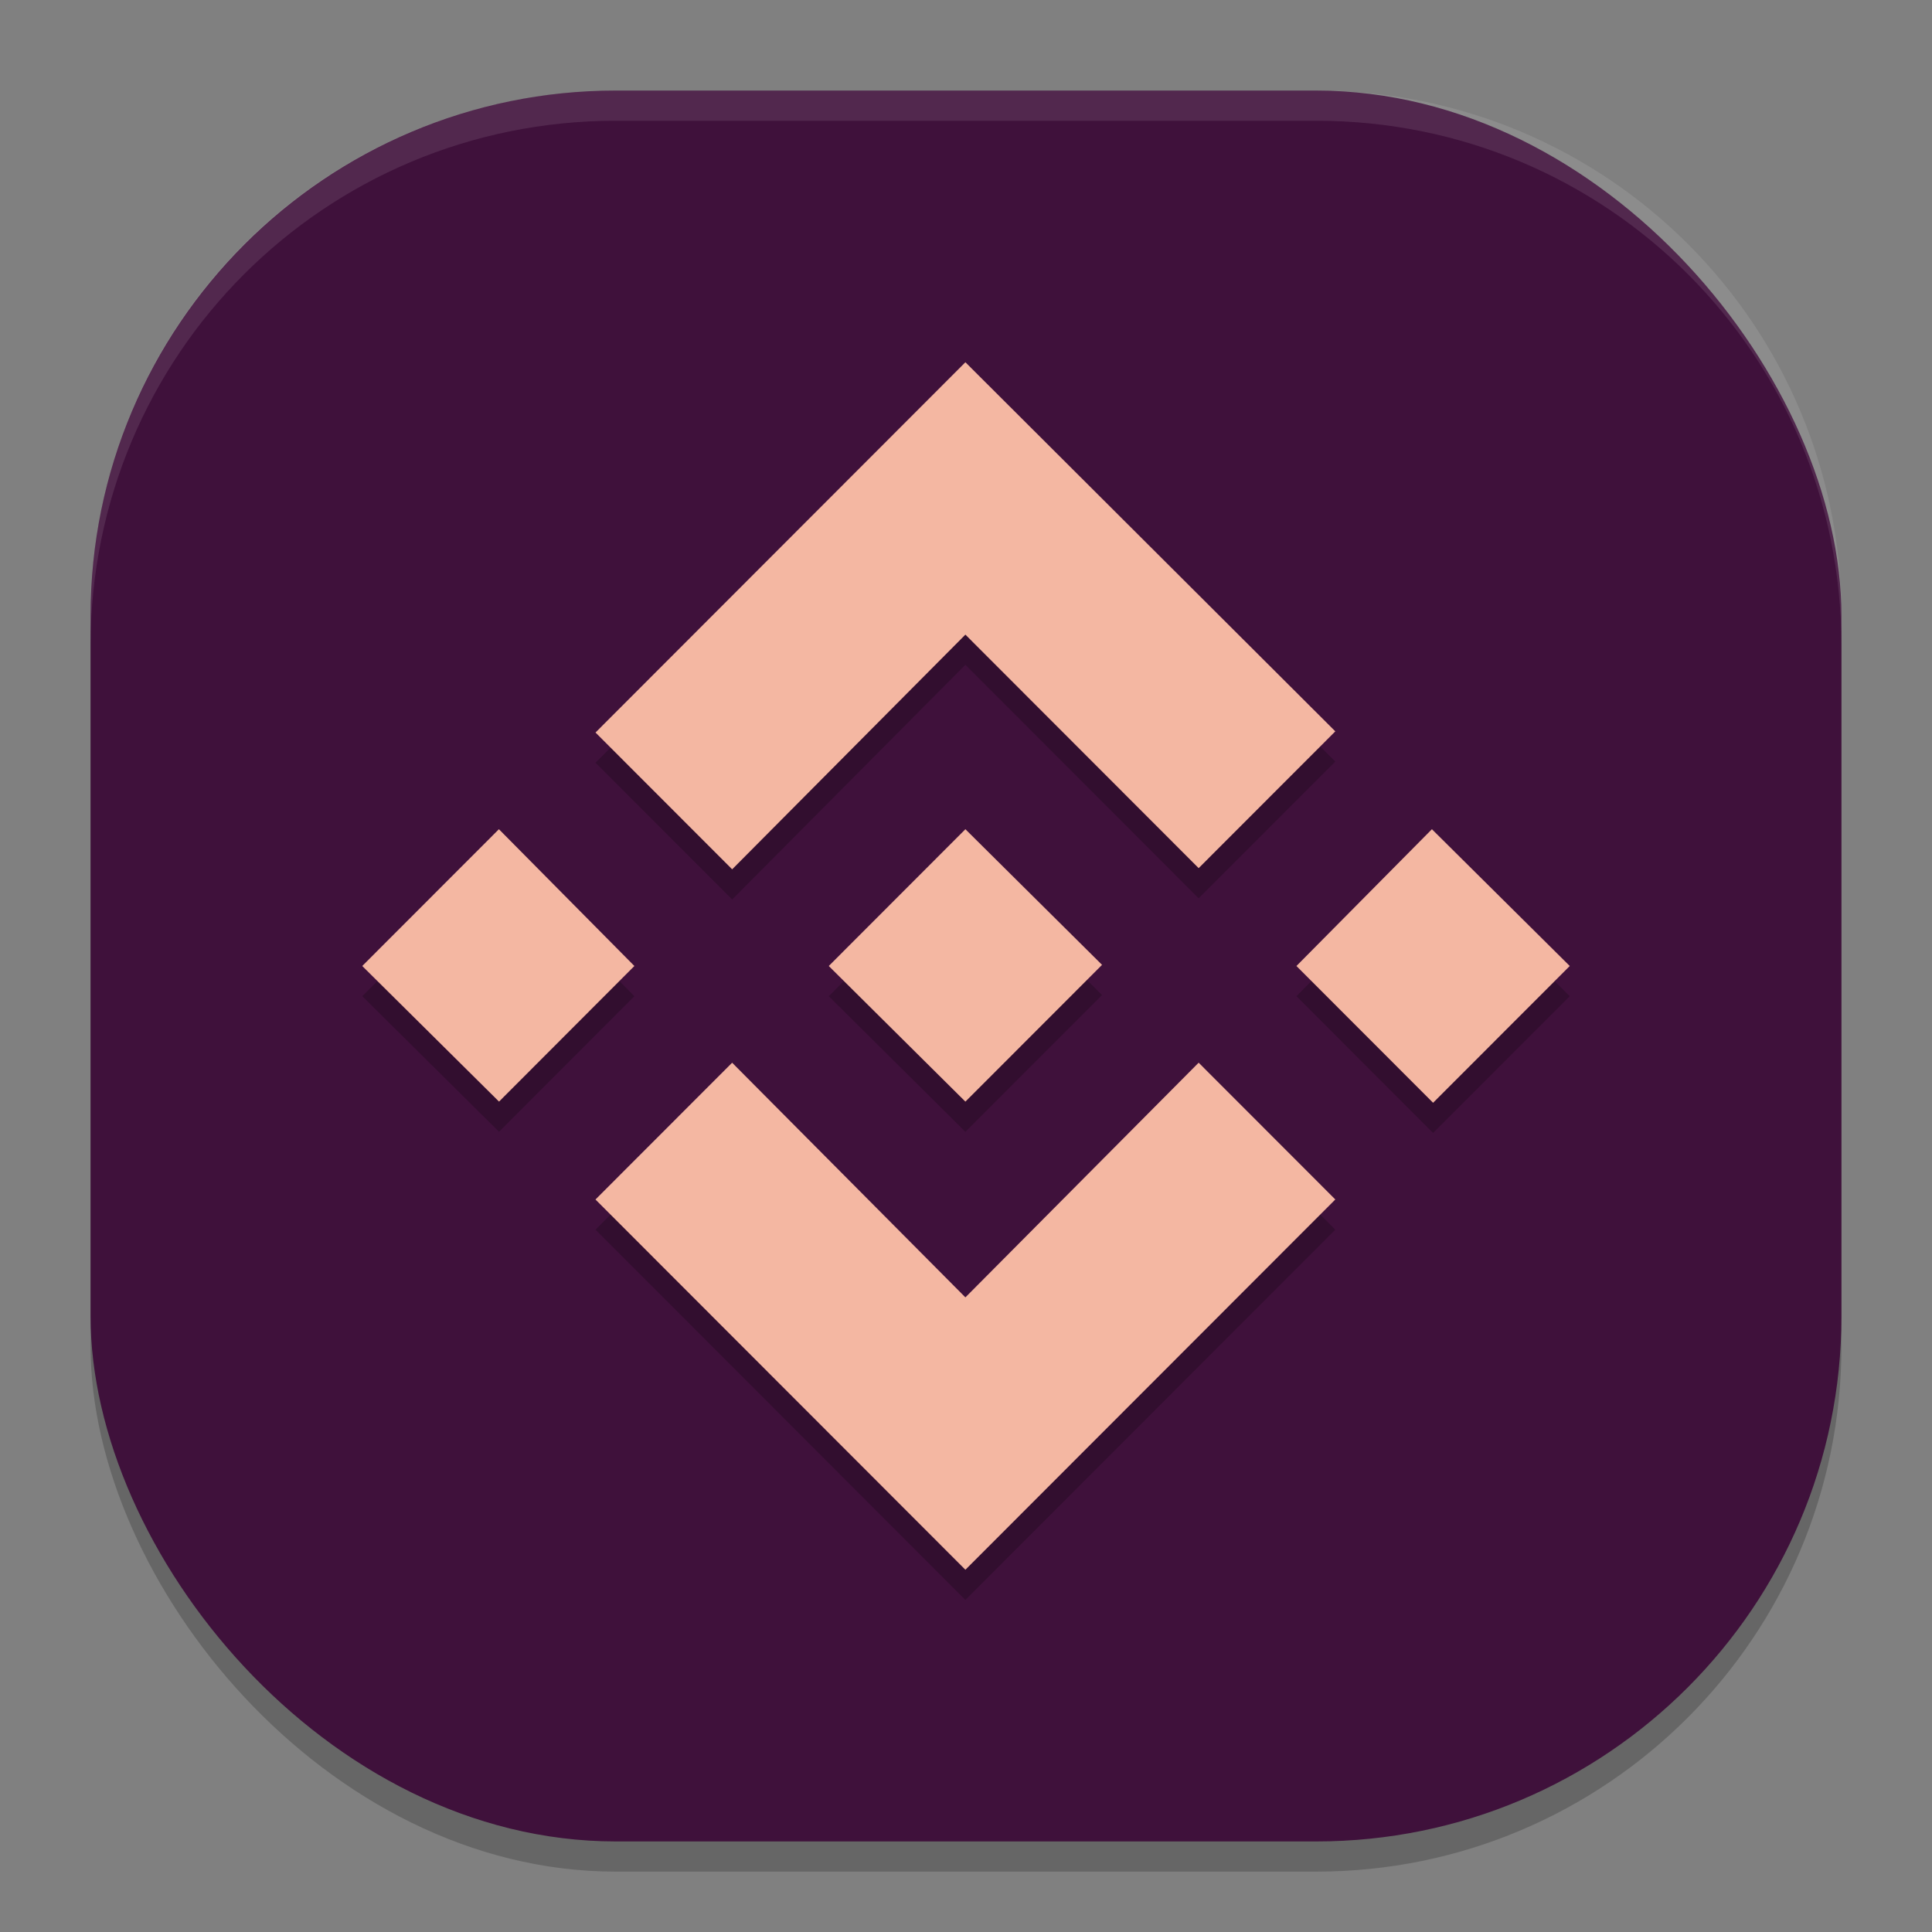 <svg xmlns="http://www.w3.org/2000/svg" width="64" height="64" version="1">
 <rect width="100%" height="100%" fill="#808080" stroke="none"/>
 <rect style="opacity:0.2" width="58" height="58" x="3" y="4" rx="17.4" ry="17.4"/>
 <rect style="fill:#3f113b" width="58" height="58" x="3" y="3" rx="17.4" ry="17.4"/>
 <path style="opacity:0.1;fill:#ffffff" d="M 20.398 3 C 10.759 3 3 10.759 3 20.398 L 3 21.398 C 3 11.759 10.759 4 20.398 4 L 43.602 4 C 53.241 4 61 11.759 61 21.398 L 61 20.398 C 61 10.759 53.241 3 43.602 3 L 20.398 3 z"/>
 <path style="opacity:0.2" d="M 21.015,33 16.531,37.492 12,33 16.527,28.469 Z M 31.98,22.023 39.707,29.758 44.234,25.227 31.98,13 19.727,25.266 l 4.527,4.531 z M 47.434,28.469 42.946,33 47.473,37.531 52,33 Z m -15.454,15.508 -7.727,-7.773 -4.527,4.531 L 31.98,53 44.234,40.734 39.707,36.203 Z m 0,-6.484 4.527,-4.531 L 31.98,28.469 27.454,33 Z"/>
 <path style="fill:#f4b7a2" d="M 21.015,32 16.531,36.492 12,32 16.527,27.469 Z M 31.98,21.023 39.707,28.758 44.234,24.227 31.98,12 19.727,24.266 l 4.527,4.531 z M 47.434,27.469 42.946,32 47.473,36.531 52,32 Z m -15.454,15.508 -7.727,-7.773 -4.527,4.531 L 31.98,52 44.234,39.734 39.707,35.203 Z m 0,-6.484 4.527,-4.531 L 31.98,27.469 27.454,32 Z"/>
</svg>
